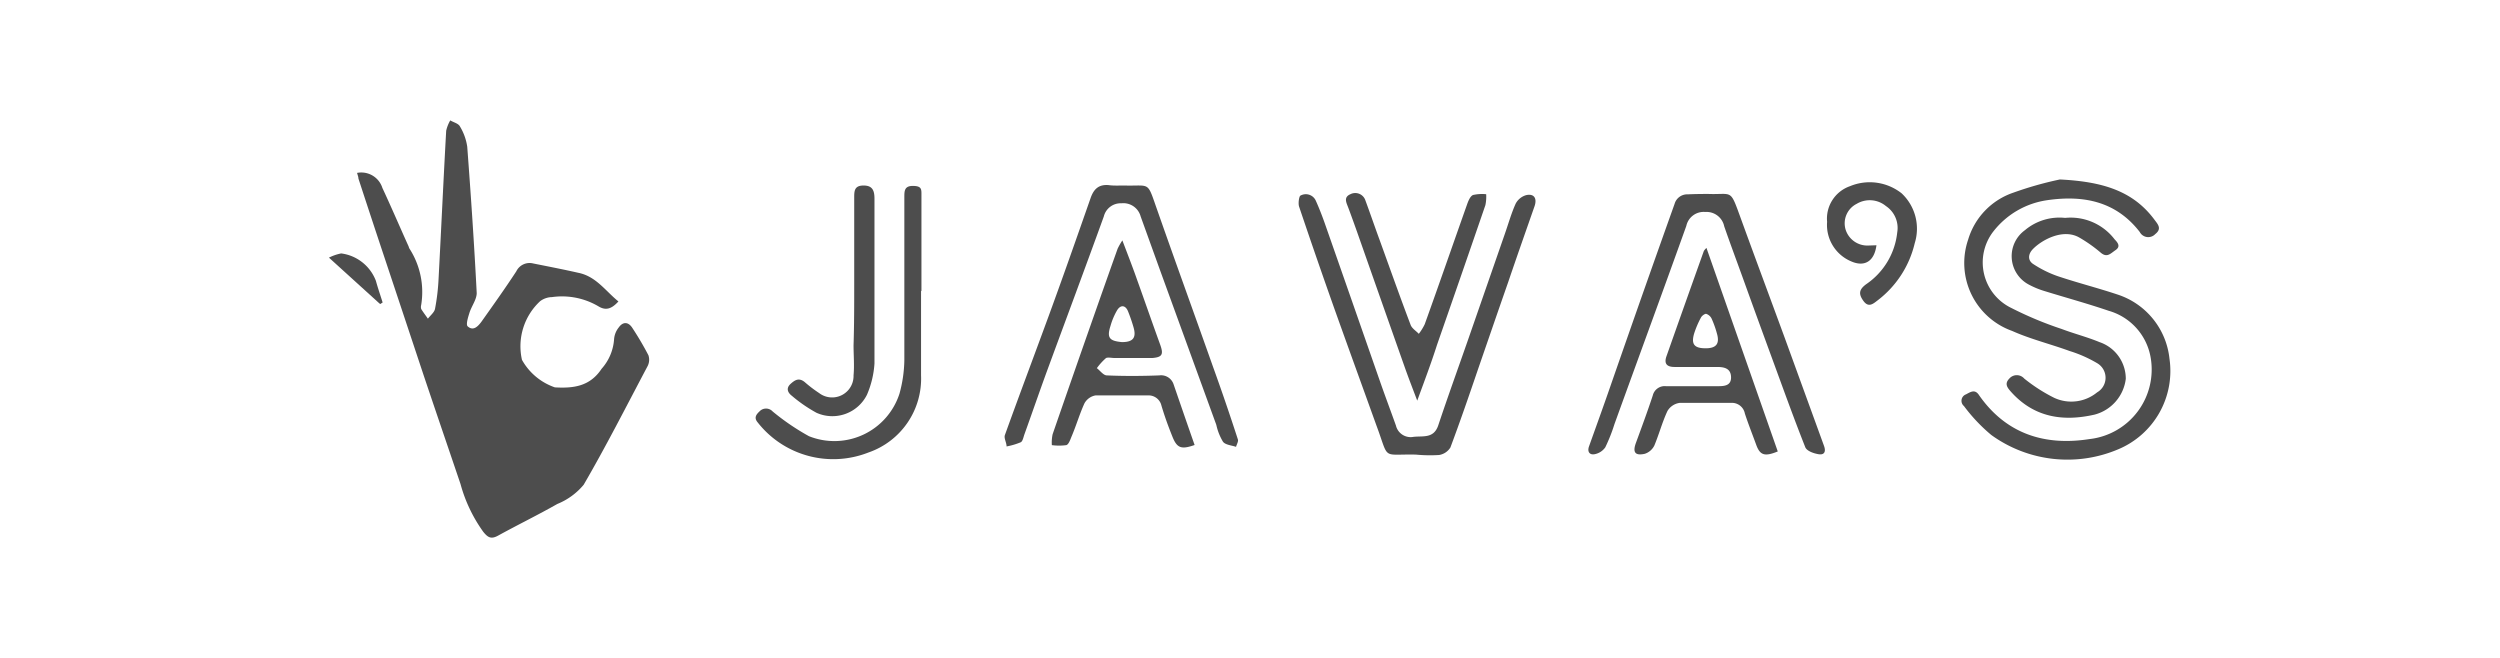 <svg id="Layer_1" data-name="Layer 1" xmlns="http://www.w3.org/2000/svg" viewBox="0 0 190 50"><defs><style>.cls-1{fill:#4d4d4d;}</style></defs><title>sponsor</title><path class="cls-1" d="M47,22.91c-.51.56-.95.72-1.52.37a5.45,5.45,0,0,0-3.53-.7,1.55,1.55,0,0,0-.9.31,4.67,4.67,0,0,0-1.38,4.46,4.56,4.56,0,0,0,2.5,2.09c1.39.08,2.66-.06,3.55-1.41a3.75,3.75,0,0,0,.95-2.25,1.63,1.63,0,0,1,.36-.9c.3-.42.69-.44,1,0A23.36,23.36,0,0,1,49.28,27a1.06,1.06,0,0,1-.07.84c-1.59,3-3.14,6.06-4.85,9a5.08,5.08,0,0,1-2,1.46c-1.48.84-3,1.58-4.51,2.41-.53.29-.77.14-1.12-.29A11.29,11.29,0,0,1,35,36.79c-.93-2.75-1.87-5.49-2.79-8.23q-1.66-5-3.3-9.92-.84-2.53-1.67-5.07c0-.14-.07-.28-.1-.43a1.68,1.68,0,0,1,1.92,1.14c.69,1.48,1.34,3,2,4.46a.74.74,0,0,0,.05.14,6.09,6.09,0,0,1,.9,4.3.57.57,0,0,0,0,.3c.15.25.34.49.51.74.19-.25.48-.47.54-.74a16.2,16.2,0,0,0,.27-2.26c.2-3.76.37-7.52.58-11.28a2.72,2.72,0,0,1,.31-.79c.25.15.61.23.73.45a4.12,4.12,0,0,1,.56,1.55c.28,3.71.53,7.41.72,11.12,0,.5-.4,1-.56,1.53-.1.32-.27.86-.13,1,.43.39.79,0,1.05-.35.9-1.27,1.8-2.53,2.65-3.83a1.12,1.12,0,0,1,1.27-.6c1.14.23,2.29.45,3.43.71C45.3,21,46,22.1,47,22.91Z"/><path class="cls-1" d="M107.61,34.55c-2.65-.06-2,.47-3-2.21-1.08-3-2.17-6-3.24-9q-1.35-3.81-2.64-7.64c-.08-.25,0-.78.1-.83a.83.83,0,0,1,1.17.38c.26.58.49,1.17.7,1.77q2.08,5.94,4.15,11.88c.4,1.15.83,2.29,1.24,3.44a1.15,1.15,0,0,0,1.34.86c.74-.08,1.54.14,1.88-.88.73-2.19,1.52-4.37,2.28-6.55l2.78-8c.27-.77.49-1.56.82-2.29a1.3,1.3,0,0,1,.8-.65c.59-.13.84.23.64.83-.67,1.92-1.35,3.84-2,5.76-.78,2.23-1.55,4.47-2.32,6.7-.68,2-1.35,3.94-2.08,5.89a1.24,1.24,0,0,1-.86.57A11.14,11.14,0,0,1,107.61,34.55Z"/><path class="cls-1" d="M156.95,16.56a4.2,4.2,0,0,1,3.76,1.63c.24.25.48.54.07.82s-.65.6-1.14.18a10.75,10.75,0,0,0-1.6-1.13c-1.23-.72-2.85.16-3.54.87-.37.38-.4.84,0,1.12a8.42,8.42,0,0,0,1.89.94c1.52.51,3.07.9,4.59,1.41a5.76,5.76,0,0,1,3.9,4.86A6.45,6.45,0,0,1,161,34.14a9.87,9.87,0,0,1-9.66-1.08,12.77,12.77,0,0,1-2.08-2.2.52.52,0,0,1,.16-.89c.37-.2.69-.41,1,.08,2.06,2.94,5,3.85,8.38,3.32a5.32,5.32,0,0,0,4.64-6.25,4.48,4.48,0,0,0-3.18-3.5c-1.61-.55-3.26-1-4.88-1.5a6.44,6.44,0,0,1-1.26-.53,2.44,2.44,0,0,1-.22-4.1A4.07,4.07,0,0,1,156.95,16.56Z"/><path class="cls-1" d="M156.55,13.64c3.23.16,5.56.86,7.19,3.06.26.35.58.68.06,1.09a.73.73,0,0,1-1.18-.16c-1.8-2.33-4.27-2.81-7-2.42a6.32,6.32,0,0,0-4.14,2.4,3.84,3.84,0,0,0,1.39,5.8A27.29,27.29,0,0,0,156.68,25c.95.36,1.94.61,2.88,1a2.94,2.94,0,0,1,2,2.79,3.21,3.21,0,0,1-2.37,2.72c-2.4.55-4.61.22-6.36-1.74-.27-.31-.51-.6-.12-1a.75.75,0,0,1,1.13,0,12.57,12.57,0,0,0,2.29,1.47,3.09,3.09,0,0,0,3.25-.42,1.28,1.28,0,0,0,0-2.22,9.68,9.68,0,0,0-2.08-.92c-1.45-.53-3-.91-4.38-1.53a5.48,5.48,0,0,1-3.34-6.94,5.39,5.39,0,0,1,3.44-3.57A26.66,26.66,0,0,1,156.55,13.64Z"/><path class="cls-1" d="M85.47,14.1c2,.05,1.69-.37,2.49,1.89,1.4,4,2.82,7.9,4.22,11.86q1,2.77,1.9,5.55c.05.15-.09.37-.14.56-.36-.12-.83-.15-1-.4a4.21,4.21,0,0,1-.5-1.27L88.19,20.61l-1.5-4.16a1.36,1.36,0,0,0-1.46-1,1.32,1.32,0,0,0-1.34,1c-1.41,3.9-2.86,7.78-4.29,11.67C79,29.76,78.44,31.39,77.86,33c-.08.22-.13.53-.28.61a5.31,5.31,0,0,1-1.08.32c0-.29-.21-.62-.13-.86,1.08-3,2.21-6,3.31-9s2.15-6,3.2-9c.24-.7.62-1.07,1.39-1C84.61,14.12,85,14.1,85.47,14.1Z"/><path class="cls-1" d="M129.82,14.74c1.9.07,1.64-.45,2.5,1.91,1.09,3,2.21,6,3.31,9,1,2.75,2,5.5,3,8.25.16.45,0,.69-.42.62s-.87-.25-1-.51c-.9-2.27-1.72-4.56-2.56-6.85q-1.13-3.08-2.24-6.16c-.46-1.27-.93-2.53-1.37-3.8a1.37,1.37,0,0,0-1.44-1.09,1.35,1.35,0,0,0-1.44,1.06c-1.79,5-3.63,10-5.46,15.06A12.86,12.86,0,0,1,122,34a1.28,1.28,0,0,1-.81.52c-.36.07-.57-.17-.43-.58.54-1.51,1.08-3,1.61-4.53q1.39-4,2.77-7.92,1.06-3,2.13-6a1,1,0,0,1,1-.72C128.73,14.75,129.17,14.74,129.82,14.74Z"/><path class="cls-1" d="M90.79,33.82c-1,.35-1.33.25-1.68-.62s-.6-1.57-.84-2.37a1,1,0,0,0-1-.78c-1.35,0-2.7,0-4,0a1.2,1.2,0,0,0-.85.6c-.38.83-.63,1.71-1,2.57-.09.23-.21.56-.38.61a4.1,4.1,0,0,1-1.1,0A3,3,0,0,1,80,33c1.12-3.24,2.25-6.48,3.39-9.72q.77-2.19,1.55-4.38a5.12,5.12,0,0,1,.36-.63c.41,1.08.77,2,1.1,2.94.6,1.67,1.18,3.35,1.78,5,.26.73.15.94-.62,1-.94,0-1.88,0-2.83,0-.23,0-.52-.07-.67,0a4.6,4.6,0,0,0-.7.77c.25.19.49.54.75.55,1.35.06,2.7.05,4,0a1,1,0,0,1,1.08.67C89.74,30.8,90.25,32.28,90.79,33.82ZM85.27,26c.83,0,1.11-.32.88-1.12a12.52,12.52,0,0,0-.42-1.22c-.19-.47-.56-.52-.83-.08a5.1,5.1,0,0,0-.5,1.18C84.11,25.67,84.3,25.91,85.27,26Z"/><path class="cls-1" d="M129.69,18.84l5.42,15.47c-1,.41-1.35.29-1.64-.51s-.6-1.57-.86-2.37a1,1,0,0,0-1.06-.81c-1.3,0-2.6,0-3.9,0a1.28,1.28,0,0,0-.92.61c-.4.85-.64,1.77-1,2.63a1.23,1.23,0,0,1-.73.63c-.74.16-.93-.12-.67-.83.44-1.2.88-2.39,1.28-3.6a.93.93,0,0,1,1-.71c1.3,0,2.6,0,3.9,0,.48,0,1.06,0,1.05-.68s-.53-.77-1-.78c-1.1,0-2.19,0-3.29,0-.58,0-.82-.24-.62-.81q1.41-4,2.84-8S129.53,19,129.69,18.84Zm-.06,7.63c.8,0,1.08-.34.86-1.11a7.49,7.49,0,0,0-.41-1.15.7.7,0,0,0-.42-.36c-.11,0-.32.15-.39.29a7.06,7.06,0,0,0-.51,1.19C128.51,26.16,128.76,26.47,129.63,26.47Z"/><path class="cls-1" d="M107.71,30.45c-.36-.95-.64-1.67-.9-2.4q-1.83-5.18-3.65-10.36c-.23-.65-.46-1.29-.7-1.93-.14-.37-.36-.77.17-1a.81.81,0,0,1,1.14.47c.37,1,.71,2,1.06,2.95.79,2.18,1.56,4.36,2.38,6.52.1.26.41.45.62.67a4.06,4.06,0,0,0,.45-.73c1.08-3,2.15-6.09,3.23-9.14.09-.25.23-.59.44-.68a3.13,3.13,0,0,1,1-.06,3.16,3.16,0,0,1-.06.83q-1.82,5.3-3.67,10.6C108.78,27.57,108.28,28.89,107.71,30.45Z"/><path class="cls-1" d="M70,22.1c0,2.14,0,4.28,0,6.42a5.94,5.94,0,0,1-4,5.87,7.3,7.3,0,0,1-8.41-2.28c-.29-.34-.15-.58.13-.84a.68.68,0,0,1,1,0,17.83,17.83,0,0,0,2.76,1.88,5.2,5.2,0,0,0,6.88-3.23,10.09,10.09,0,0,0,.37-2.55c0-4.13,0-8.26,0-12.38,0-.48,0-.87.67-.86s.63.27.63.74c0,2.42,0,4.84,0,7.26Z"/><path class="cls-1" d="M64.92,21.6c0-2.19,0-4.38,0-6.57,0-.49,0-.92.68-.93s.86.34.86,1c0,4.18,0,8.35,0,12.53A7.15,7.15,0,0,1,65.89,30a2.94,2.94,0,0,1-3.84,1.37,11.1,11.1,0,0,1-1.87-1.29c-.31-.24-.46-.57-.1-.9s.66-.48,1.08-.14a10,10,0,0,0,1.09.83,1.63,1.63,0,0,0,2.62-1.34c.07-.76,0-1.53,0-2.29C64.92,24.71,64.92,23.15,64.92,21.6Z"/><path class="cls-1" d="M142.61,18.64c-.16,1.24-.92,1.67-1.93,1.22a3,3,0,0,1-1.82-3,2.61,2.61,0,0,1,1.74-2.71,3.91,3.91,0,0,1,3.92.54,3.68,3.68,0,0,1,1,3.79,7.66,7.66,0,0,1-2.81,4.34c-.35.27-.7.59-1.09.05s-.33-.87.21-1.27a5.45,5.45,0,0,0,2.36-3.94,2,2,0,0,0-.86-2,1.93,1.93,0,0,0-2.22-.17,1.66,1.66,0,0,0-.85,1.94A1.73,1.73,0,0,0,142,18.66Z"/><path class="cls-1" d="M28.89,23.11,25,19.58a3.63,3.63,0,0,1,.93-.32,3.27,3.27,0,0,1,2.64,2.09c.15.55.34,1.09.51,1.64Z"/></svg>
